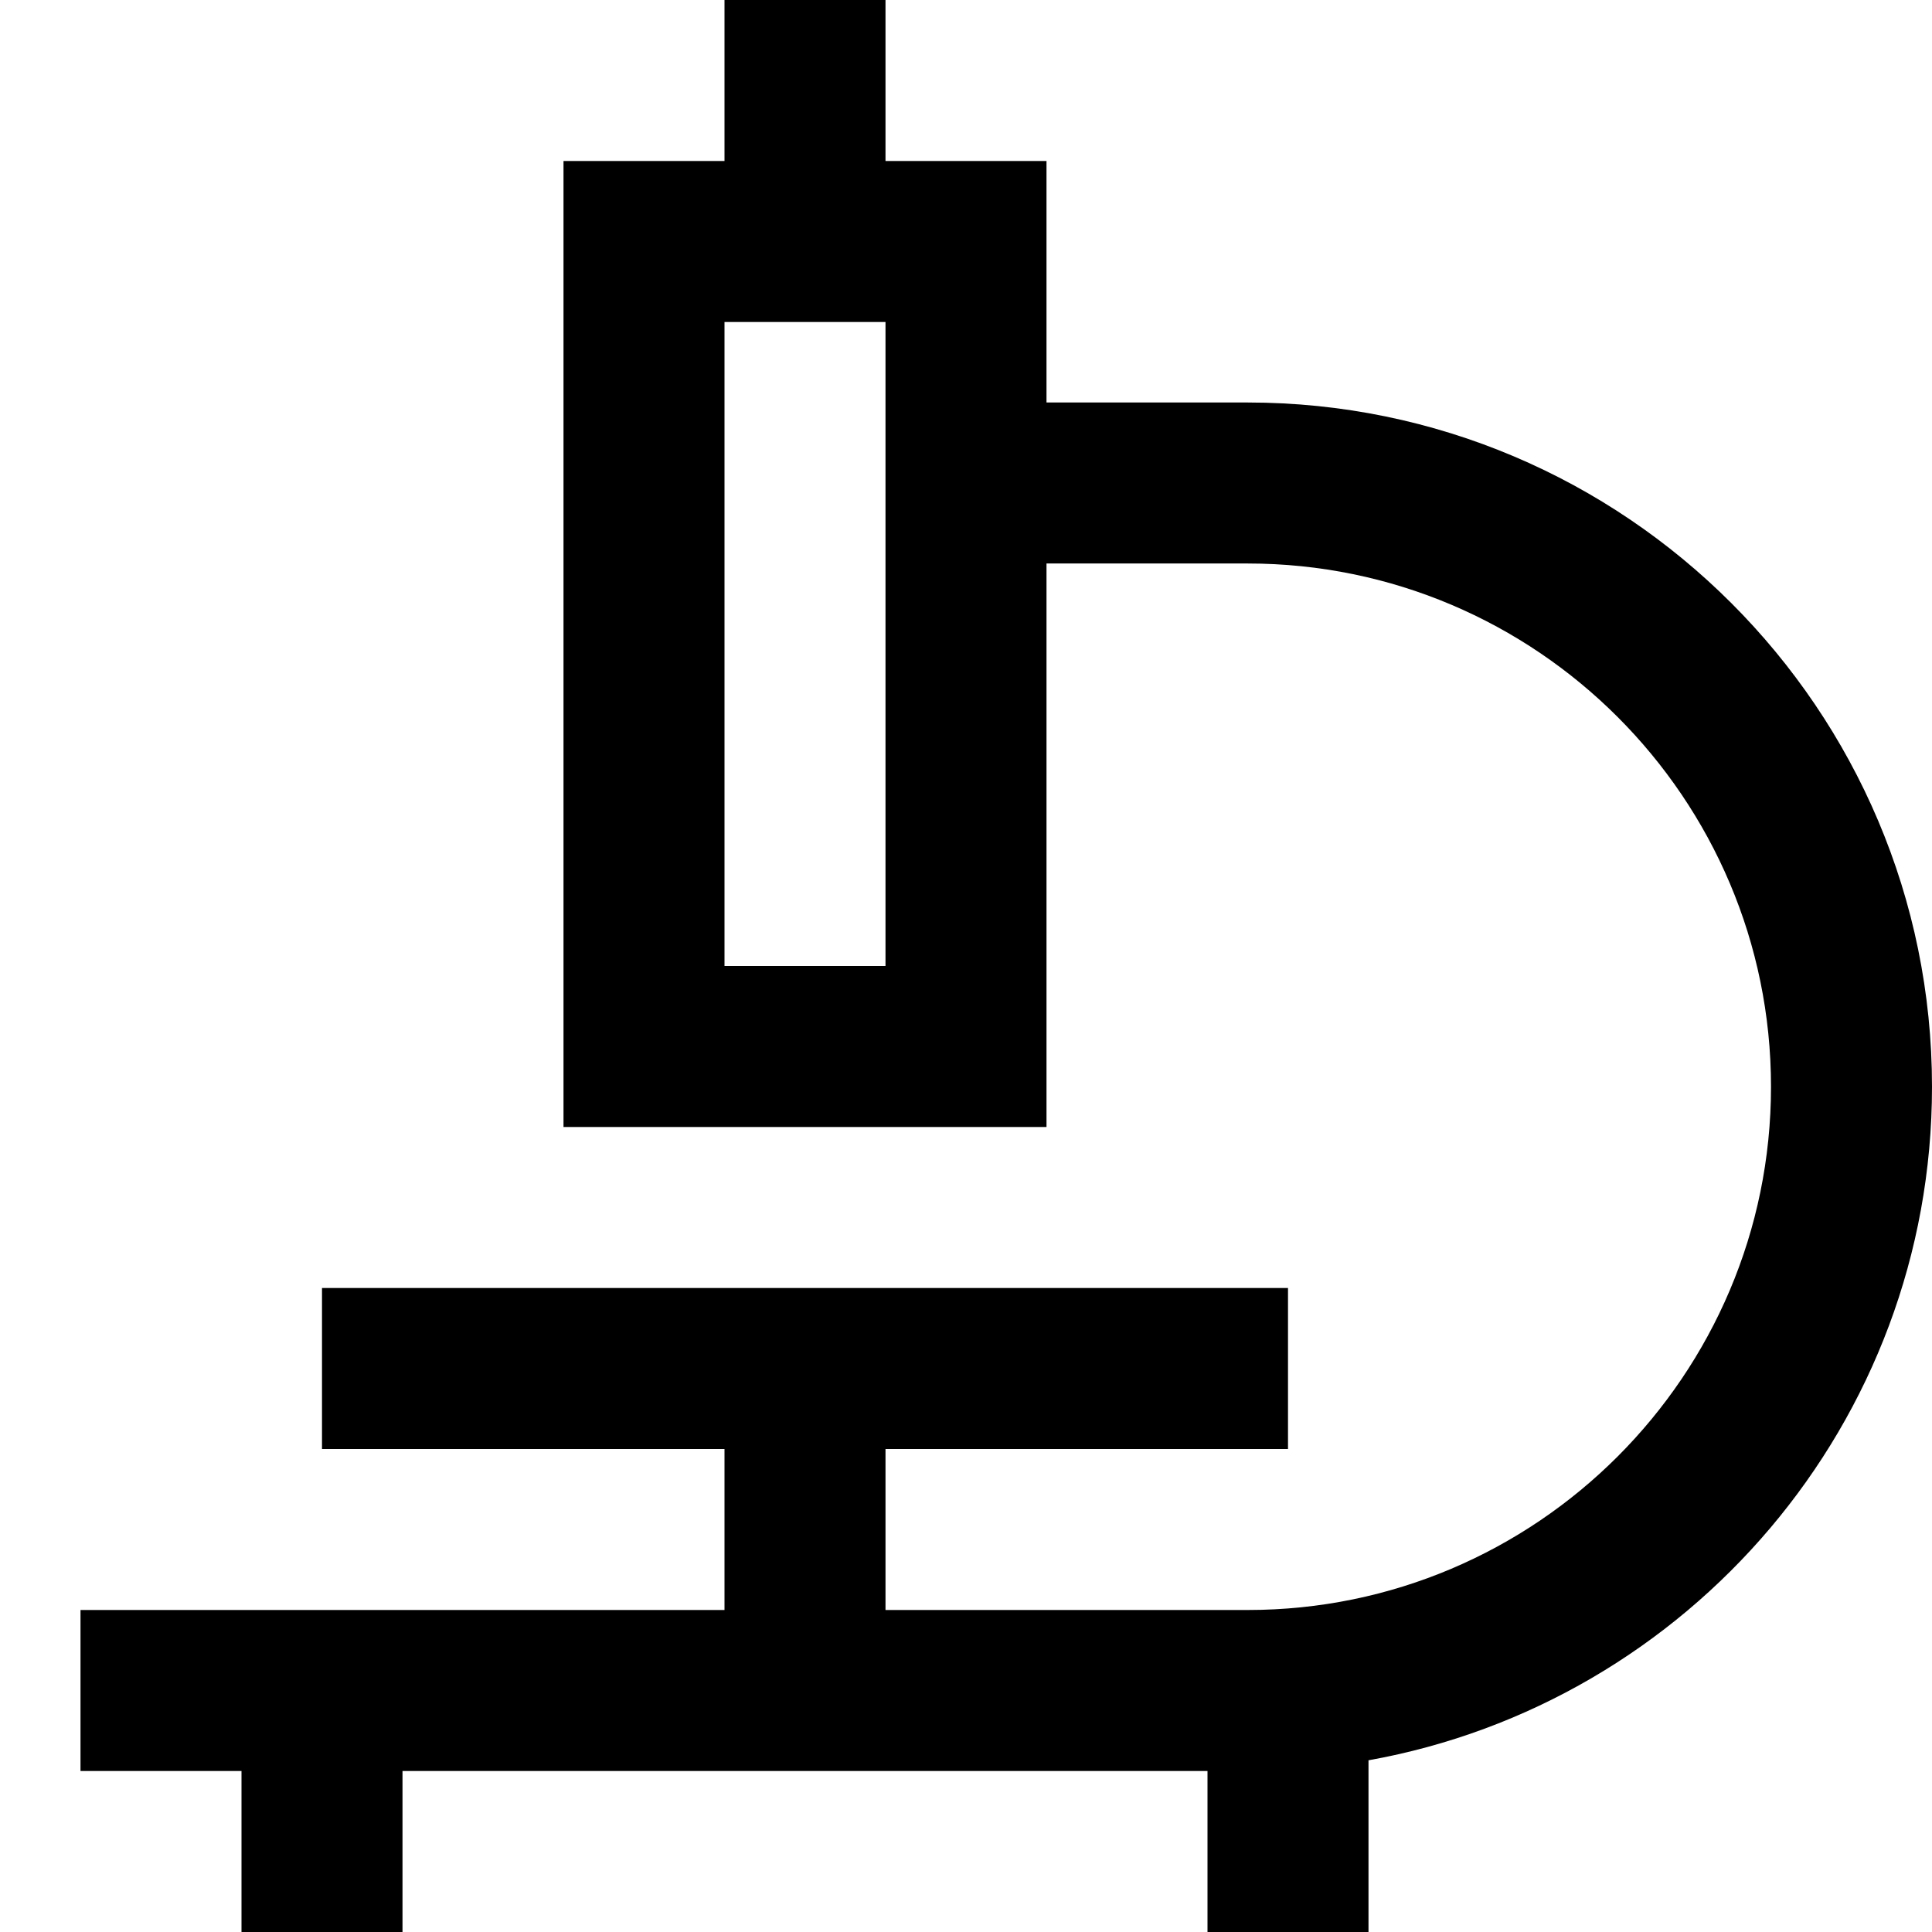 <?xml version="1.0" encoding="UTF-8"?>
<svg xmlns="http://www.w3.org/2000/svg" id="Layer_1" data-name="Layer 1" viewBox="0 0 24 24" width="512" height="512"><path d="m24,13.5c0-4.687-3.813-8.5-8.5-8.5h-2.5v-3h-2V0h-2v2h-2v12h6v-7h2.5c3.584,0,6.5,2.916,6.5,6.5s-2.916,6.5-6.5,6.5h-4.5v-2h5v-2H4v2h5v2H1v2h2v2h2v-2h10v2h2v-2.133c3.974-.711,7-4.192,7-8.367Zm-13-1.5h-2V4h2v8Z"/></svg>
